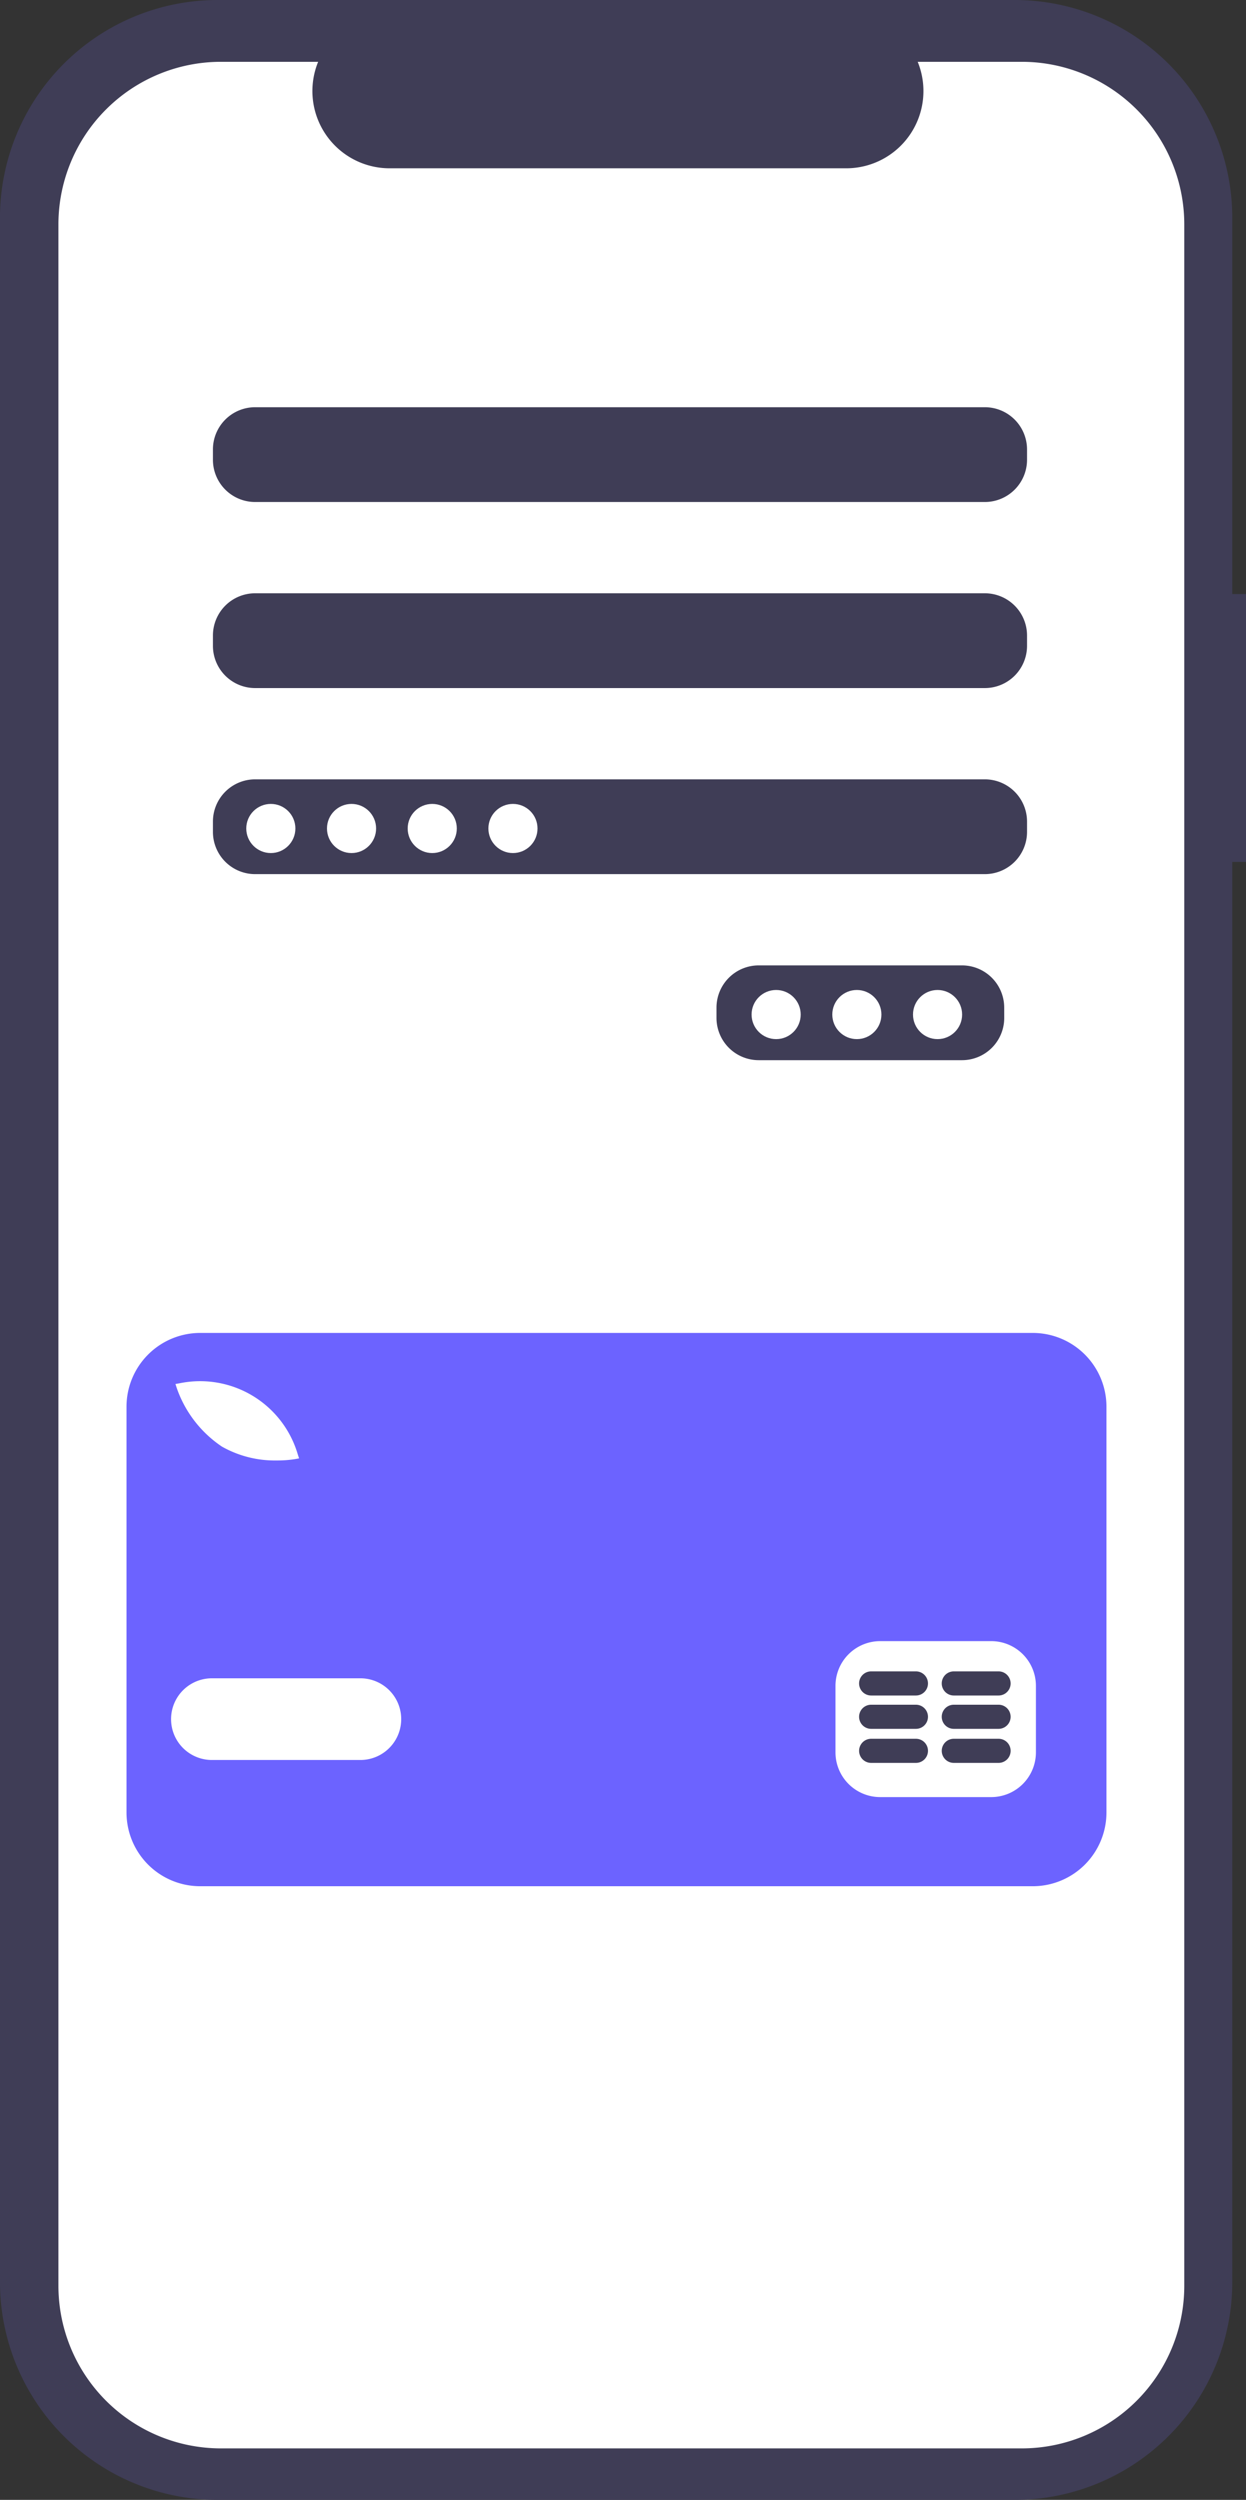 <svg xmlns="http://www.w3.org/2000/svg" width="117.046" height="234.736" viewBox="0 0 117.046 234.736">
  <rect x="0" y="0" width="117.046" height="234.736" fill="#333333" stroke="none"/>
  <g id="Payment" transform="translate(-4014.954 -3868)">
    <path id="Path_532" data-name="Path 532" d="M388.99,168.782H387.7V133.449A20.45,20.45,0,0,0,367.25,113H292.393a20.45,20.45,0,0,0-20.45,20.45V327.287a20.45,20.45,0,0,0,20.45,20.45H367.25a20.45,20.45,0,0,0,20.45-20.45V193.933h1.29Z" transform="translate(3743.01 3755)" fill="#3f3d56"/>
    <path id="Path_533" data-name="Path 533" d="M377.5,128.933h-9.771a7.255,7.255,0,0,1-6.717,10H318.127a7.255,7.255,0,0,1-6.718-10h-9.127A15.272,15.272,0,0,0,287.011,144.2V337.758a15.272,15.272,0,0,0,15.272,15.272H377.5a15.271,15.271,0,0,0,15.271-15.271V144.2A15.272,15.272,0,0,0,377.5,128.933Zm-1.642,89.79a3.967,3.967,0,0,1-3.956,3.956H352.784a3.967,3.967,0,0,1-3.956-3.956v-.989a3.967,3.967,0,0,1,3.956-3.956H371.9a3.967,3.967,0,0,1,3.956,3.956ZM378,201.253a3.967,3.967,0,0,1-3.956,3.956H305.481a3.967,3.967,0,0,1-3.956-3.956v-.989a3.967,3.967,0,0,1,3.956-3.956h68.564A3.967,3.967,0,0,1,378,200.264Zm0-17.471a3.967,3.967,0,0,1-3.956,3.956H305.481a3.967,3.967,0,0,1-3.956-3.956v-.989a3.967,3.967,0,0,1,3.956-3.956h68.564A3.967,3.967,0,0,1,378,182.793Zm0-17.471a3.967,3.967,0,0,1-3.956,3.956H305.481a3.967,3.967,0,0,1-3.956-3.956v-.989a3.967,3.967,0,0,1,3.956-3.956h68.564A3.967,3.967,0,0,1,378,165.322Z" transform="translate(3733.431 3744.871)" fill="#fff"/>
    <circle id="Ellipse_73" data-name="Ellipse 73" cx="2.307" cy="2.307" r="2.307" transform="translate(4038.088 3943.487)" fill="#fff"/>
    <circle id="Ellipse_74" data-name="Ellipse 74" cx="2.307" cy="2.307" r="2.307" transform="translate(4045.67 3943.487)" fill="#fff"/>
    <circle id="Ellipse_75" data-name="Ellipse 75" cx="2.307" cy="2.307" r="2.307" transform="translate(4053.251 3943.487)" fill="#fff"/>
    <circle id="Ellipse_76" data-name="Ellipse 76" cx="2.307" cy="2.307" r="2.307" transform="translate(4060.833 3943.487)" fill="#fff"/>
    <circle id="Ellipse_77" data-name="Ellipse 77" cx="2.307" cy="2.307" r="2.307" transform="translate(4085.556 3960.958)" fill="#fff"/>
    <circle id="Ellipse_78" data-name="Ellipse 78" cx="2.307" cy="2.307" r="2.307" transform="translate(4093.138 3960.958)" fill="#fff"/>
    <circle id="Ellipse_79" data-name="Ellipse 79" cx="2.307" cy="2.307" r="2.307" transform="translate(4100.719 3960.958)" fill="#fff"/>
    <path id="Path_534" data-name="Path 534" d="M389.7,456.6H311.5a6.927,6.927,0,0,0-6.927,6.927v38.1a6.927,6.927,0,0,0,6.927,6.927h78.2a6.927,6.927,0,0,0,6.927-6.927v-38.1A6.927,6.927,0,0,0,389.7,456.6Zm-80.13,4.725A9.559,9.559,0,0,1,320.66,468l.123.38-.393.07a10.445,10.445,0,0,1-1.7.125,10.1,10.1,0,0,1-5.151-1.3,10.941,10.941,0,0,1-4.245-5.5l-.123-.38ZM326.542,496.7H312.595a3.835,3.835,0,0,1,0-7.671h13.947a3.835,3.835,0,0,1,0,7.671ZM390,496a4.2,4.2,0,0,1-4.184,4.184h-10.46A4.2,4.2,0,0,1,371.172,496v-6.276a4.2,4.2,0,0,1,4.184-4.184h10.46A4.2,4.2,0,0,1,390,489.725Z" transform="translate(3722.265 3536.561)" fill="#6c63ff"/>
    <path id="Path_535" data-name="Path 535" d="M498.827,561.213h-4.205a1.132,1.132,0,1,0,0,2.265h4.206a1.132,1.132,0,0,0,0-2.265Z" transform="translate(3602.166 3470.056)" fill="#3f3d56"/>
    <path id="Path_536" data-name="Path 536" d="M520.143,561.213h-4.206a1.132,1.132,0,1,0,0,2.265h4.206a1.132,1.132,0,1,0,0-2.265Z" transform="translate(3588.615 3470.056)" fill="#3f3d56"/>
    <path id="Path_537" data-name="Path 537" d="M498.826,552.438H494.62a1.132,1.132,0,1,0,0,2.265h4.206a1.132,1.132,0,1,0,0-2.265Z" transform="translate(3602.167 3475.634)" fill="#3f3d56"/>
    <path id="Path_538" data-name="Path 538" d="M520.141,552.438h-4.206a1.132,1.132,0,1,0,0,2.265h4.206a1.132,1.132,0,1,0,0-2.265Z" transform="translate(3588.616 3475.634)" fill="#3f3d56"/>
    <path id="Path_539" data-name="Path 539" d="M498.826,543.841H494.62a1.132,1.132,0,1,0,0,2.265h4.206a1.132,1.132,0,0,0,0-2.265Z" transform="translate(3602.167 3481.1)" fill="#3f3d56"/>
    <path id="Path_540" data-name="Path 540" d="M520.141,543.841h-4.206a1.132,1.132,0,1,0,0,2.265h4.206a1.132,1.132,0,1,0,0-2.265Z" transform="translate(3588.616 3481.1)" fill="#3f3d56"/>
  </g>
</svg>
